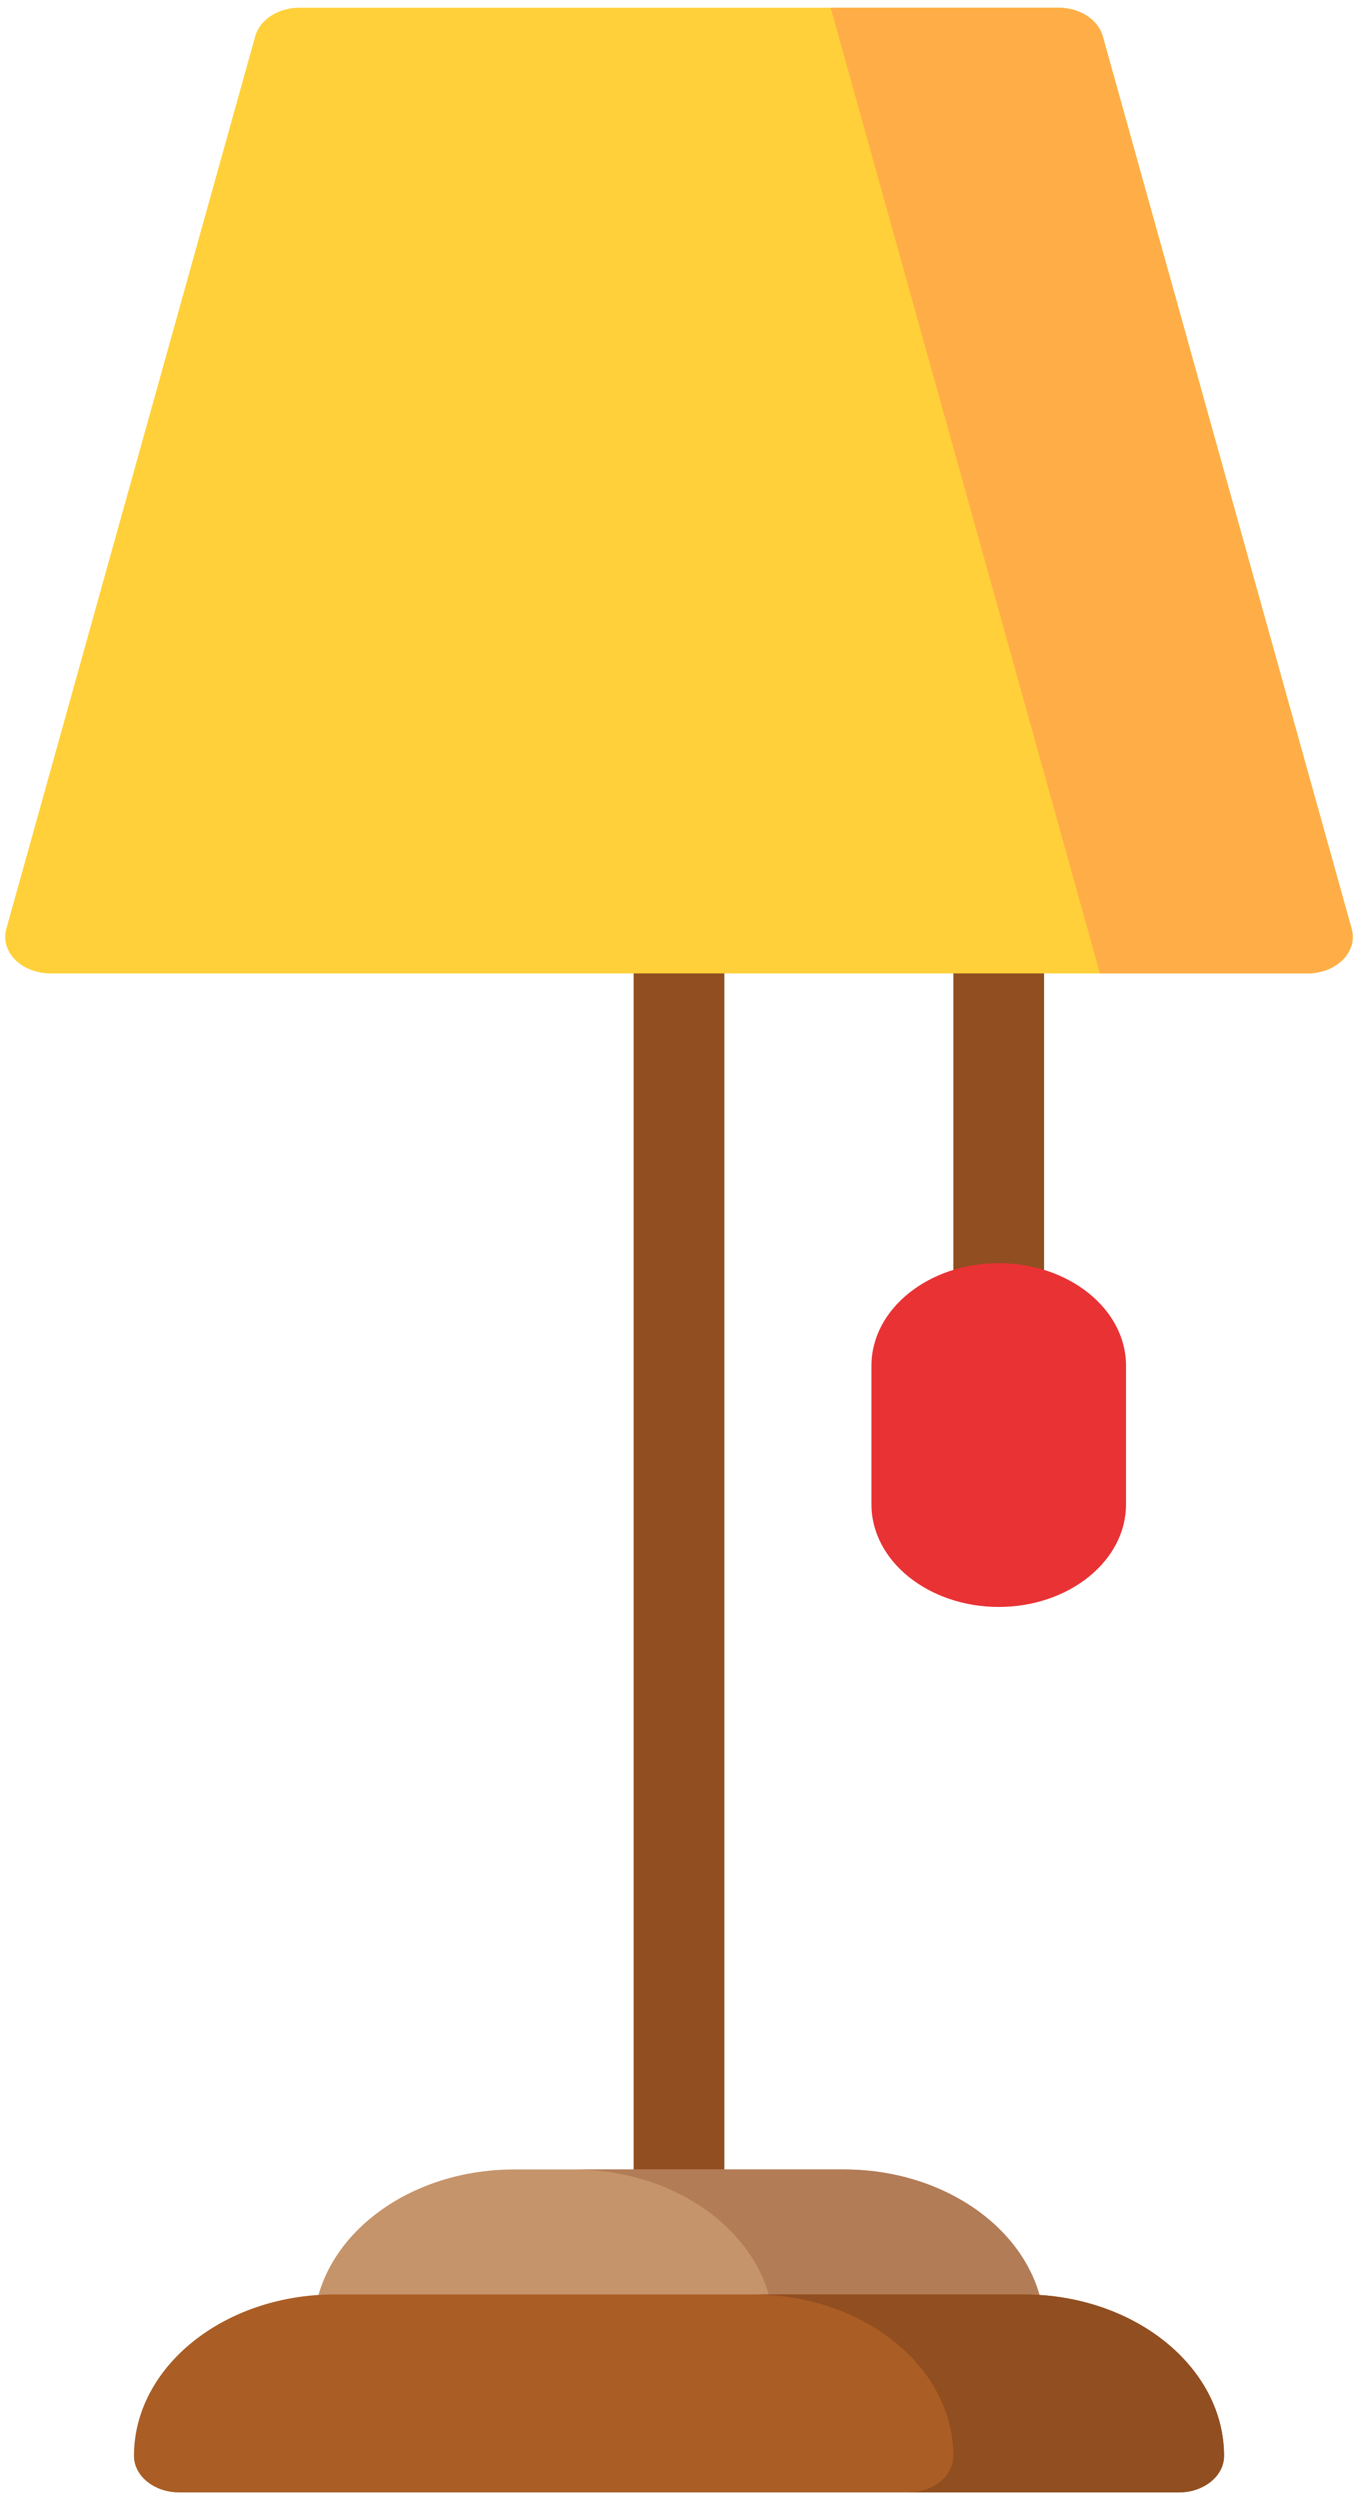 <svg width="88" height="162" viewBox="0 0 88 162" fill="none" xmlns="http://www.w3.org/2000/svg">
<path d="M44 144.625C42.377 144.625 41.061 143.566 41.061 142.259V60.708C41.061 59.401 42.377 58.342 44 58.342C45.623 58.342 46.939 59.401 46.939 60.708V142.259C46.939 143.566 45.623 144.625 44 144.625Z" fill="#914E20"/>
<path d="M64.719 86.58C63.096 86.58 61.78 85.521 61.78 84.214V60.708C61.78 59.401 63.096 58.342 64.719 58.342C66.342 58.342 67.658 59.401 67.658 60.708V84.214C67.658 85.521 66.343 86.58 64.719 86.58Z" fill="#914E20"/>
<path d="M87.591 60.19L71.461 2.348C71.159 1.268 69.968 0.5 68.593 0.5H19.407C18.032 0.5 16.841 1.268 16.54 2.348L0.409 60.19C0.214 60.891 0.425 61.626 0.982 62.187C1.54 62.748 2.384 63.074 3.277 63.074H84.723C85.615 63.074 86.459 62.748 87.017 62.187C87.575 61.626 87.786 60.891 87.591 60.19Z" fill="#FFD039"/>
<path d="M71.276 63.074H84.723C85.615 63.074 86.46 62.748 87.017 62.187C87.575 61.626 87.786 60.891 87.591 60.19L71.46 2.348C71.159 1.268 69.968 0.5 68.593 0.5H53.826L71.276 63.074Z" fill="#FFAE47"/>
<path d="M64.719 81.848C60.171 81.848 56.471 84.826 56.471 88.487V97.484C56.471 101.145 60.171 104.124 64.719 104.124C69.267 104.124 72.967 101.145 72.967 97.484V88.487C72.967 84.826 69.267 81.848 64.719 81.848Z" fill="#E93234"/>
<path d="M54.688 140.573H33.312C26.145 140.573 20.314 145.267 20.314 151.037C20.314 152.343 21.631 153.402 23.253 153.402H64.747C66.37 153.402 67.686 152.343 67.686 151.037C67.686 145.267 61.855 140.573 54.688 140.573Z" fill="#C6946A"/>
<path d="M54.688 140.573H37.148C44.316 140.573 50.147 145.267 50.147 151.037C50.147 152.343 48.831 153.402 47.207 153.402H64.747C66.37 153.402 67.686 152.343 67.686 151.037C67.686 145.267 61.855 140.573 54.688 140.573Z" fill="#B27C57"/>
<path d="M66.322 148.671H21.679C14.512 148.671 8.681 153.365 8.681 159.134C8.681 160.441 9.997 161.5 11.62 161.5H76.381C78.004 161.5 79.32 160.441 79.32 159.134C79.32 153.365 73.489 148.671 66.322 148.671Z" fill="#AA5D24"/>
<path d="M66.321 148.671H48.782C55.949 148.671 61.78 153.365 61.78 159.134C61.78 160.441 60.464 161.5 58.841 161.5H76.38C78.004 161.5 79.32 160.441 79.32 159.134C79.32 153.365 73.489 148.671 66.321 148.671Z" fill="#914E20"/>
</svg>
